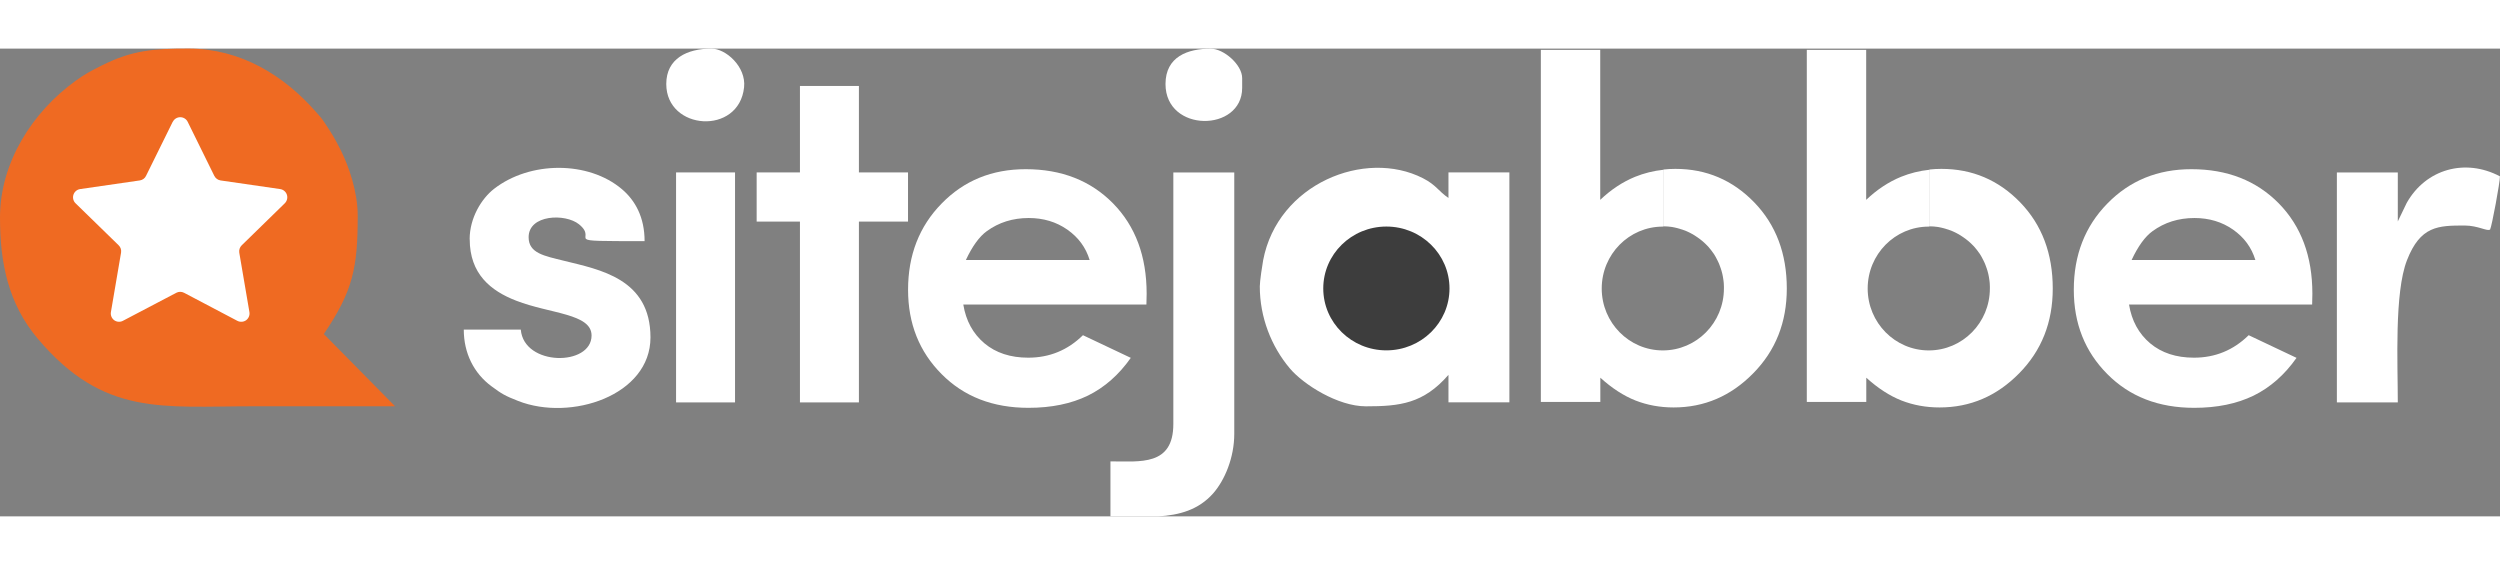 <?xml version="1.0" encoding="UTF-8"?>
<!DOCTYPE svg PUBLIC "-//W3C//DTD SVG 1.1//EN" "http://www.w3.org/Graphics/SVG/1.1/DTD/svg11.dtd">
<!-- Creator: CorelDRAW 2017 -->
<svg xmlns="http://www.w3.org/2000/svg" xml:space="preserve" width="177px" height="40px" version="1.1" style="shape-rendering:geometricPrecision; text-rendering:geometricPrecision; image-rendering:optimizeQuality; fill-rule:evenodd; clip-rule:evenodd"
viewBox="0 0 43372 8115"
 xmlns:xlink="http://www.w3.org/1999/xlink">
 <rect x="0" y="0" width="43372" height="8115" fill="#808080" stroke="none"/>
 <defs>
  <style type="text/css">
   <![CDATA[
    .fil4 {fill:#3d3d3d}
    .fil2 {fill:#FFFFFF}
    .fil1 {fill:#EF6A22}
    .fil3 {fill:#FFFFFF}
    .fil0 {fill:#FFFFFF}
   ]]>
  </style>
 </defs>
 <g id="Слой_x0020_1">
  <path class="fil0" d="M32376 27l0 2597c186,-177 388,-311 605,-400 156,-63 320,-104 491,-122l0 986 0 0 0 0 0 0 0 0 0 0 0 0 0 0 0 0 0 0c-3,0 -7,0 -10,0l0 0 0 0 0 0c-586,0 -1060,481 -1060,1074 0,593 475,1074 1060,1074 586,0 1060,-481 1060,-1074 0,-9 0,-18 0,-27l0 0 0 -5c0,-8 0,-15 -1,-23l0 -6c0,-7 -1,-14 -1,-22 0,-5 -1,-9 -1,-14 0,-4 -1,-8 -1,-13 -1,-5 -1,-10 -2,-16 0,-4 -1,-8 -1,-11 -1,-4 -1,-8 -2,-12 -1,-5 -1,-10 -2,-15 -1,-4 -1,-8 -2,-12 -1,-5 -2,-10 -2,-14 -1,-4 -2,-9 -2,-13 -1,-5 -2,-9 -3,-14 -1,-4 -2,-7 -2,-11 -1,-5 -2,-10 -3,-15 -1,-4 -2,-9 -3,-13 -1,-4 -2,-8 -3,-12 -1,-5 -3,-10 -4,-15 -1,-4 -2,-7 -3,-11 -1,-5 -3,-10 -4,-15 -1,-3 -2,-7 -3,-10 -1,-5 -3,-10 -5,-14 -1,-4 -2,-7 -3,-11 -2,-5 -3,-9 -5,-14 -1,-4 -3,-7 -4,-11 -2,-5 -3,-9 -5,-14 -1,-4 -3,-7 -4,-11 -2,-4 -4,-9 -5,-13 -1,-4 -3,-7 -4,-11 -2,-4 -4,-9 -5,-13 -2,-4 -3,-7 -5,-11 -2,-4 -4,-8 -6,-13 -2,-4 -3,-7 -5,-11 -2,-4 -4,-8 -6,-12 -2,-4 -4,-7 -5,-11 -2,-4 -4,-9 -7,-13 -2,-3 -3,-6 -5,-10 -2,-4 -5,-9 -7,-13l-5 -10c-2,-4 -5,-9 -7,-13l-5 -9c-3,-4 -5,-9 -8,-13l-5 -9c-3,-4 -5,-8 -8,-13l-6 -9c-3,-4 -6,-9 -9,-13l-6 -8c-3,-4 -6,-8 -9,-12l-6 -9c-3,-4 -6,-8 -9,-12l-6 -8c-3,-4 -7,-9 -10,-13l-6 -7c-3,-4 -7,-9 -11,-13l-5 -7c-4,-4 -7,-8 -11,-13l-6 -7c-4,-4 -7,-8 -11,-12l-6 -6c-4,-4 -8,-8 -12,-12l-6 -6c-4,-4 -8,-8 -12,-12l-7 -7c-4,-4 -8,-8 -12,-11l-6 -6c-4,-4 -8,-8 -13,-11l-6 -6c-4,-4 -9,-8 -13,-11l-6 -5c-4,-4 -9,-8 -14,-11l-6 -5c-5,-4 -9,-8 -14,-11l-5 -4c-5,-4 -10,-7 -15,-11l-6 -4c-5,-4 -10,-7 -15,-11l-6 -4c-5,-3 -10,-7 -15,-10l-6 -4c-5,-3 -10,-7 -15,-10l-6 -4c-5,-3 -11,-7 -16,-10l-5 -3c-5,-3 -11,-6 -16,-10l-6 -3c-6,-3 -11,-6 -17,-9l-5 -3c-6,-3 -11,-6 -17,-9l-6 -3c-6,-3 -12,-6 -18,-9l-5 -2c-6,-3 -12,-6 -19,-9l-4 -2c-6,-3 -13,-6 -19,-8l-4 -2c-7,-3 -13,-5 -20,-8l-4 -1c-7,-3 -13,-5 -20,-7l-5 -2c-7,-2 -13,-5 -20,-7l-5 -1c-7,-2 -13,-4 -20,-6l-5 -2c-7,-2 -13,-4 -20,-6l-4 -1c-7,-2 -14,-4 -21,-6l-4 -1c-7,-2 -14,-3 -21,-5l-4 -1c-7,-2 -15,-3 -22,-5l-4 -1c-7,-1 -15,-3 -22,-4l-4 -1c-7,-1 -15,-2 -22,-4l-3 0c-8,-1 -15,-2 -23,-3l-4 0c-8,-1 -15,-2 -23,-3l-2 0c-8,-1 -16,-1 -24,-2l-2 0c-8,-1 -17,-1 -25,-1l-1 0c-8,0 -26,-1 -34,-1l0 0 0 -986c65,-7 139,-11 206,-11 537,0 993,194 1369,582 376,389 564,887 564,1495 0,586 -194,1076 -583,1470 -388,395 -848,592 -1381,592 -237,0 -458,-41 -662,-121 -204,-81 -407,-212 -609,-395l0 420 -1032 0 0 -6108 1032 0z"/>
  <path class="fil0" d="M27762 27l0 2597c186,-177 388,-311 605,-400 156,-63 320,-104 491,-122l0 986 0 0 0 0 0 0 0 0 0 0 0 0 0 0 0 0 0 0c-3,0 -7,0 -10,0l0 0 0 0 0 0c-586,0 -1060,481 -1060,1074 0,593 475,1074 1060,1074 586,0 1060,-481 1060,-1074 0,-9 0,-18 0,-27l0 0 0 -5c0,-8 0,-15 -1,-23l0 -6c0,-7 -1,-14 -1,-22 0,-5 -1,-9 -1,-14 0,-4 -1,-8 -1,-13 -1,-5 -1,-10 -2,-16 0,-4 -1,-8 -1,-11 -1,-4 -1,-8 -2,-12 -1,-5 -1,-10 -2,-15 -1,-4 -1,-8 -2,-12 -1,-5 -2,-10 -2,-14 -1,-4 -2,-9 -2,-13 -1,-5 -2,-9 -3,-14 -1,-4 -2,-7 -2,-11 -1,-5 -2,-10 -3,-15 -1,-4 -2,-9 -3,-13 -1,-4 -2,-8 -3,-12 -1,-5 -3,-10 -4,-15 -1,-4 -2,-7 -3,-11 -1,-5 -3,-10 -4,-15 -1,-3 -2,-7 -3,-10 -1,-5 -3,-10 -5,-14 -1,-4 -2,-7 -3,-11 -2,-5 -3,-9 -5,-14 -1,-4 -3,-7 -4,-11 -2,-5 -3,-9 -5,-14 -1,-4 -3,-7 -4,-11 -2,-4 -4,-9 -5,-13 -1,-4 -3,-7 -4,-11 -2,-4 -4,-9 -5,-13 -2,-4 -3,-7 -5,-11 -2,-4 -4,-8 -6,-13 -2,-4 -3,-7 -5,-11 -2,-4 -4,-8 -6,-12 -2,-4 -4,-7 -5,-11 -2,-4 -4,-9 -7,-13 -2,-3 -3,-6 -5,-10 -2,-4 -5,-9 -7,-13l-5 -10c-2,-4 -5,-9 -7,-13l-5 -9c-3,-4 -5,-9 -8,-13l-5 -9c-3,-4 -5,-8 -8,-13l-6 -9c-3,-4 -6,-9 -9,-13l-6 -8c-3,-4 -6,-8 -9,-12l-6 -9c-3,-4 -6,-8 -9,-12l-6 -8c-3,-4 -7,-9 -10,-13l-6 -7c-3,-4 -7,-9 -11,-13l-5 -7c-4,-4 -7,-8 -11,-13l-6 -7c-4,-4 -7,-8 -11,-12l-6 -6c-4,-4 -8,-8 -12,-12l-6 -6c-4,-4 -8,-8 -12,-12l-7 -7c-4,-4 -8,-8 -12,-11l-6 -6c-4,-4 -8,-8 -13,-11l-6 -6c-4,-4 -9,-8 -13,-11l-6 -5c-4,-4 -9,-8 -14,-11l-6 -5c-5,-4 -9,-8 -14,-11l-5 -4c-5,-4 -10,-7 -15,-11l-6 -4c-5,-4 -10,-7 -15,-11l-6 -4c-5,-3 -10,-7 -15,-10l-6 -4c-5,-3 -10,-7 -15,-10l-6 -4c-5,-3 -11,-7 -16,-10l-5 -3c-5,-3 -11,-6 -16,-10l-6 -3c-6,-3 -11,-6 -17,-9l-5 -3c-6,-3 -11,-6 -17,-9l-6 -3c-6,-3 -12,-6 -18,-9l-5 -2c-6,-3 -12,-6 -19,-9l-4 -2c-6,-3 -13,-6 -19,-8l-4 -2c-7,-3 -13,-5 -20,-8l-4 -1c-7,-3 -13,-5 -20,-7l-5 -2c-7,-2 -13,-5 -20,-7l-5 -1c-7,-2 -13,-4 -20,-6l-5 -2c-7,-2 -13,-4 -20,-6l-4 -1c-7,-2 -14,-4 -21,-6l-4 -1c-7,-2 -14,-3 -21,-5l-4 -1c-7,-2 -15,-3 -22,-5l-4 -1c-7,-1 -15,-3 -22,-4l-4 -1c-7,-1 -15,-2 -22,-4l-3 0c-8,-1 -15,-2 -23,-3l-4 0c-8,-1 -15,-2 -23,-3l-2 0c-8,-1 -16,-1 -24,-2l-2 0c-8,-1 -17,-1 -25,-1l-1 0c-8,0 -26,-1 -34,-1l0 0 0 -986c65,-7 139,-11 206,-11 537,0 993,194 1369,582 376,389 564,887 564,1495 0,586 -194,1076 -583,1470 -388,395 -848,592 -1381,592 -237,0 -458,-41 -662,-121 -204,-81 -407,-212 -609,-395l0 420 -1032 0 0 -6108 1032 0z"/>
  <path class="fil1" d="M0 2932c0,783 142,1495 658,2104 1143,1349 2158,1169 3741,1169 818,0 1637,0 2455,0l-1236 -1253c507,-750 588,-1150 588,-2054 0,-410 -152,-852 -295,-1137 -97,-193 -150,-280 -264,-452 -72,-109 -85,-120 -165,-210 -554,-632 -1306,-1099 -2209,-1099 -599,0 -974,24 -1512,295 -186,94 -288,146 -451,265 -744,537 -1310,1412 -1310,2372z"/>
  <path class="fil2" d="M21856 4126c0,533 198,1039 521,1422 234,277 830,658 1320,658 591,0 998,-47 1432,-546l0 477 1057 0 0 -3989 -1057 0 0 443c-173,-116 -211,-224 -442,-342 -1006,-514 -2521,97 -2773,1423 -14,73 -58,364 -58,453z"/>
  <path class="fil2" d="M8149 3307c0,601 362,895 808,1067 585,227 1306,222 1306,603 0,537 -1174,537 -1228,-102l-989 0c0,409 175,758 482,984 178,132 233,164 462,254 916,359 2295,-96 2295,-1102 0,-1021 -879,-1176 -1500,-1330 -342,-85 -614,-130 -614,-409 0,-395 637,-415 873,-225 365,294 -410,293 1139,293 0,-414 -162,-706 -394,-902 -582,-493 -1594,-490 -2218,-5 -217,169 -423,503 -423,873z"/>
  <path class="fil2" d="M20356 6513c0,732 -577,648 -1091,648l0 955 825 0c369,-23 701,-111 957,-400 200,-227 366,-619 366,-1032l0 -4535 -1057 0 0 4364z"/>
  <polygon class="fil2" points="13878,2148 13127,2148 13127,3001 13878,3001 13878,6138 14901,6138 14901,3001 15753,3001 15753,2148 14901,2148 14901,648 13878,648 "/>
  <path class="fil2" d="M41599 3001l0 -852 -1057 0 0 3989 1057 0c0,-678 -61,-1902 159,-2466 232,-596 539,-603 1000,-603 235,0 401,110 443,68 30,-61 170,-810 170,-921 -599,-317 -1285,-130 -1618,462l-155 322z"/>
  <polygon class="fil2" points="11729,6138 12752,6138 12752,2148 11729,2148 "/>
  <path class="fil2" d="M11559 614c0,808 1262,896 1350,57 38,-360 -320,-671 -566,-671 -421,0 -784,172 -784,614z"/>
  <path class="fil2" d="M20220 614c0,850 1330,837 1330,68l0 -170c0,-234 -321,-511 -546,-511 -396,0 -784,137 -784,614z"/>
  <path class="fil3" d="M2998 1270c24,-49 74,-80 129,-80 55,0 105,31 129,80l462 938c21,42 62,72 108,79l1035 150c54,8 99,46 116,98 17,52 3,109 -36,148l-748 730c-34,33 -49,81 -42,127l176 1031c9,54 -13,108 -57,141 -44,32 -103,36 -152,11l-925 -487c-42,-22 -92,-22 -134,0l-926 486c-48,26 -107,22 -152,-10 -44,-33 -66,-87 -57,-141l176 -1031c8,-47 -7,-94 -41,-127l-749 -730c-39,-38 -53,-96 -36,-148 17,-52 62,-90 116,-98l1035 -150c47,-7 88,-36 108,-79l463 -938z"/>
  <ellipse class="fil4" cx="24052" cy="4161" rx="1095" ry="1074"/>
  <path class="fil0" d="M40113 4440l-3177 0c46,281 168,505 367,673 198,166 452,249 759,249 369,0 685,-130 950,-390l830 393c-207,295 -456,513 -744,655 -290,141 -633,212 -1031,212 -617,0 -1120,-194 -1507,-585 -388,-389 -582,-877 -582,-1463 0,-601 194,-1100 582,-1496 388,-398 873,-596 1459,-596 621,0 1126,198 1515,593 389,396 583,918 583,1568l-4 187zm-985 -773c-66,-216 -194,-391 -386,-526 -193,-135 -416,-202 -671,-202 -276,0 -518,76 -727,228 -130,94 -251,261 -363,500l2148 0z"/>
  <path class="fil0" d="M19889 4440l-3177 0c46,281 168,505 367,673 198,166 452,249 759,249 369,0 685,-130 950,-390l830 393c-207,295 -456,513 -744,655 -290,141 -633,212 -1031,212 -617,0 -1120,-194 -1507,-585 -388,-389 -582,-877 -582,-1463 0,-601 194,-1100 582,-1496 388,-398 873,-596 1459,-596 621,0 1126,198 1515,593 389,396 583,918 583,1568l-4 187zm-985 -773c-66,-216 -194,-391 -386,-526 -193,-135 -416,-202 -671,-202 -276,0 -518,76 -727,228 -130,94 -251,261 -363,500l2148 0z"/>
 </g>
</svg>

